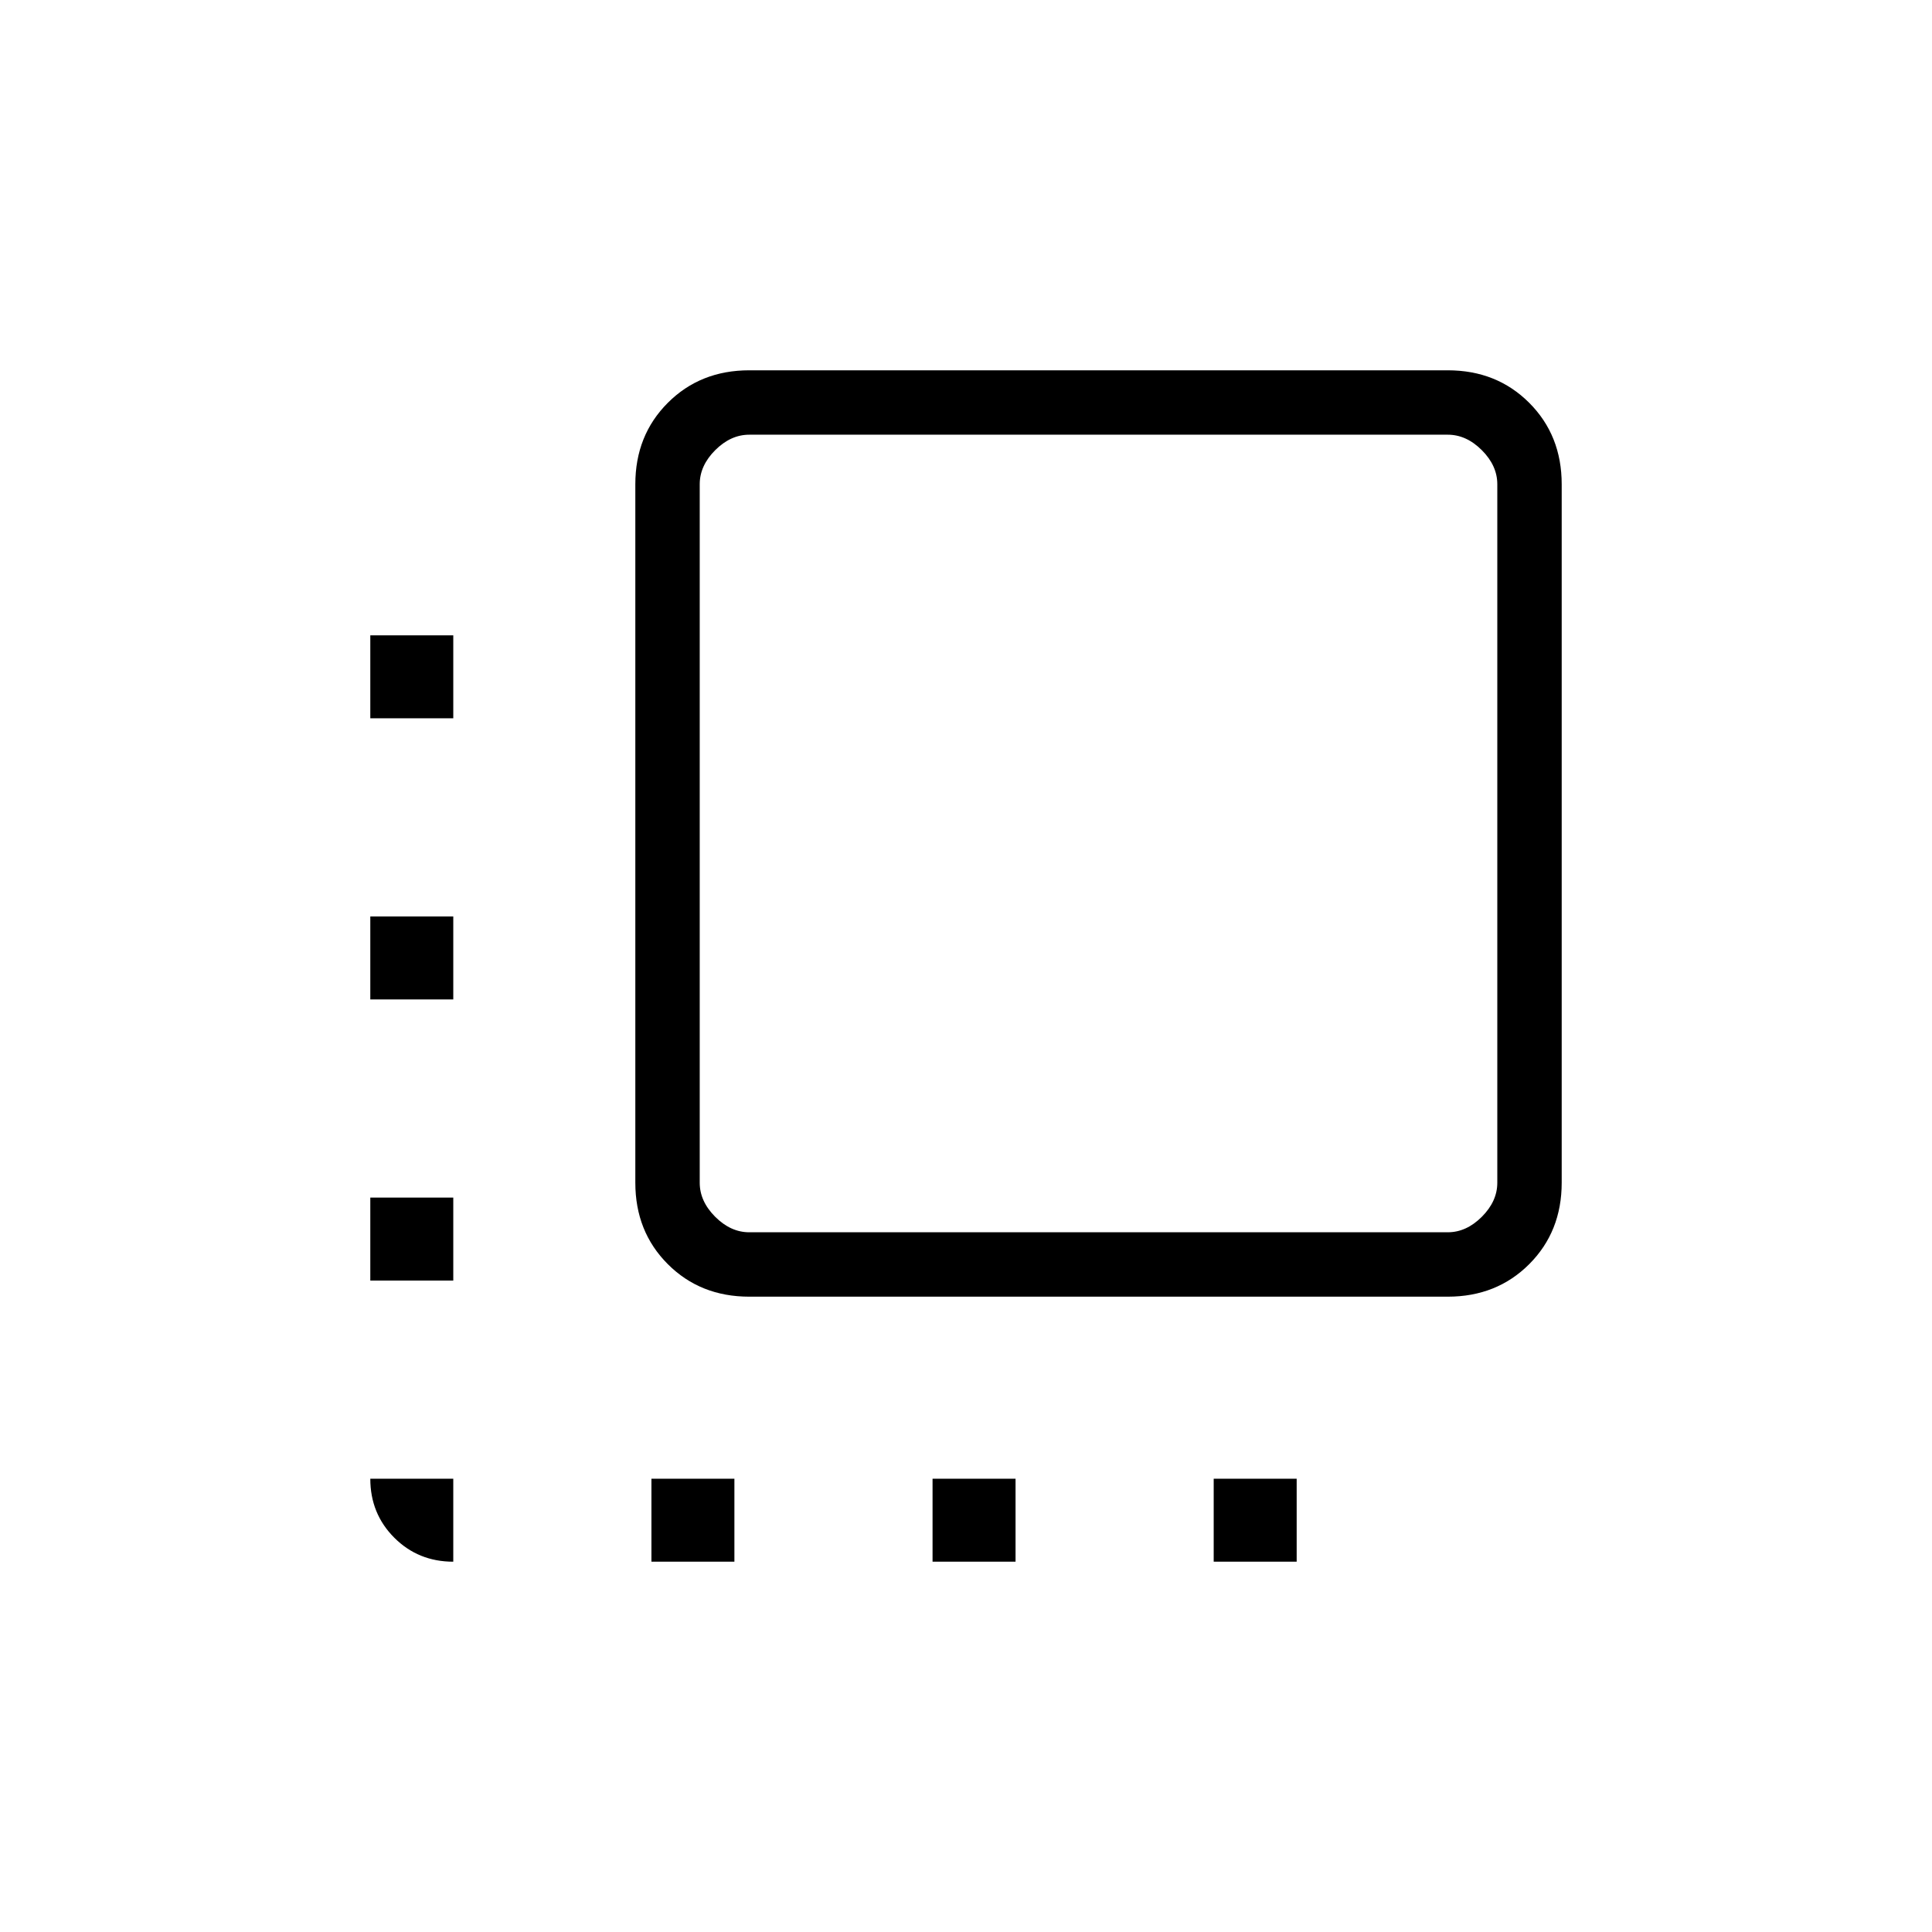 <svg xmlns="http://www.w3.org/2000/svg" height="20" viewBox="0 -960 960 960" width="20"><path d="M372.31-315.69q-24.32 0-40.47-16.15t-16.15-40.47v-347.07q0-24.32 16.15-40.47T372.31-776h347.07q24.32 0 40.47 16.15T776-719.38v347.07q0 24.32-16.15 40.47t-40.47 16.15H372.31Zm0-32h347.07q9.24 0 16.93-7.69 7.69-7.7 7.69-16.93v-347.07q0-9.24-7.69-16.93-7.69-7.69-16.93-7.69H372.31q-9.23 0-16.93 7.69-7.69 7.69-7.69 16.93v347.07q0 9.23 7.69 16.93 7.7 7.69 16.93 7.69ZM225.23-225.23V-184q-17.39 0-29.31-11.92Q184-207.84 184-225.23h41.23ZM184-323.69v-41.23h41.23v41.23H184Zm0-139.69v-41.24h41.23v41.24H184Zm0-139.7v-41.23h41.23v41.23H184ZM323.69-184v-41.23h41.23V-184h-41.23Zm139.69 0v-41.23h41.24V-184h-41.24Zm139.7 0v-41.23h41.23V-184h-41.23Z"/></svg>